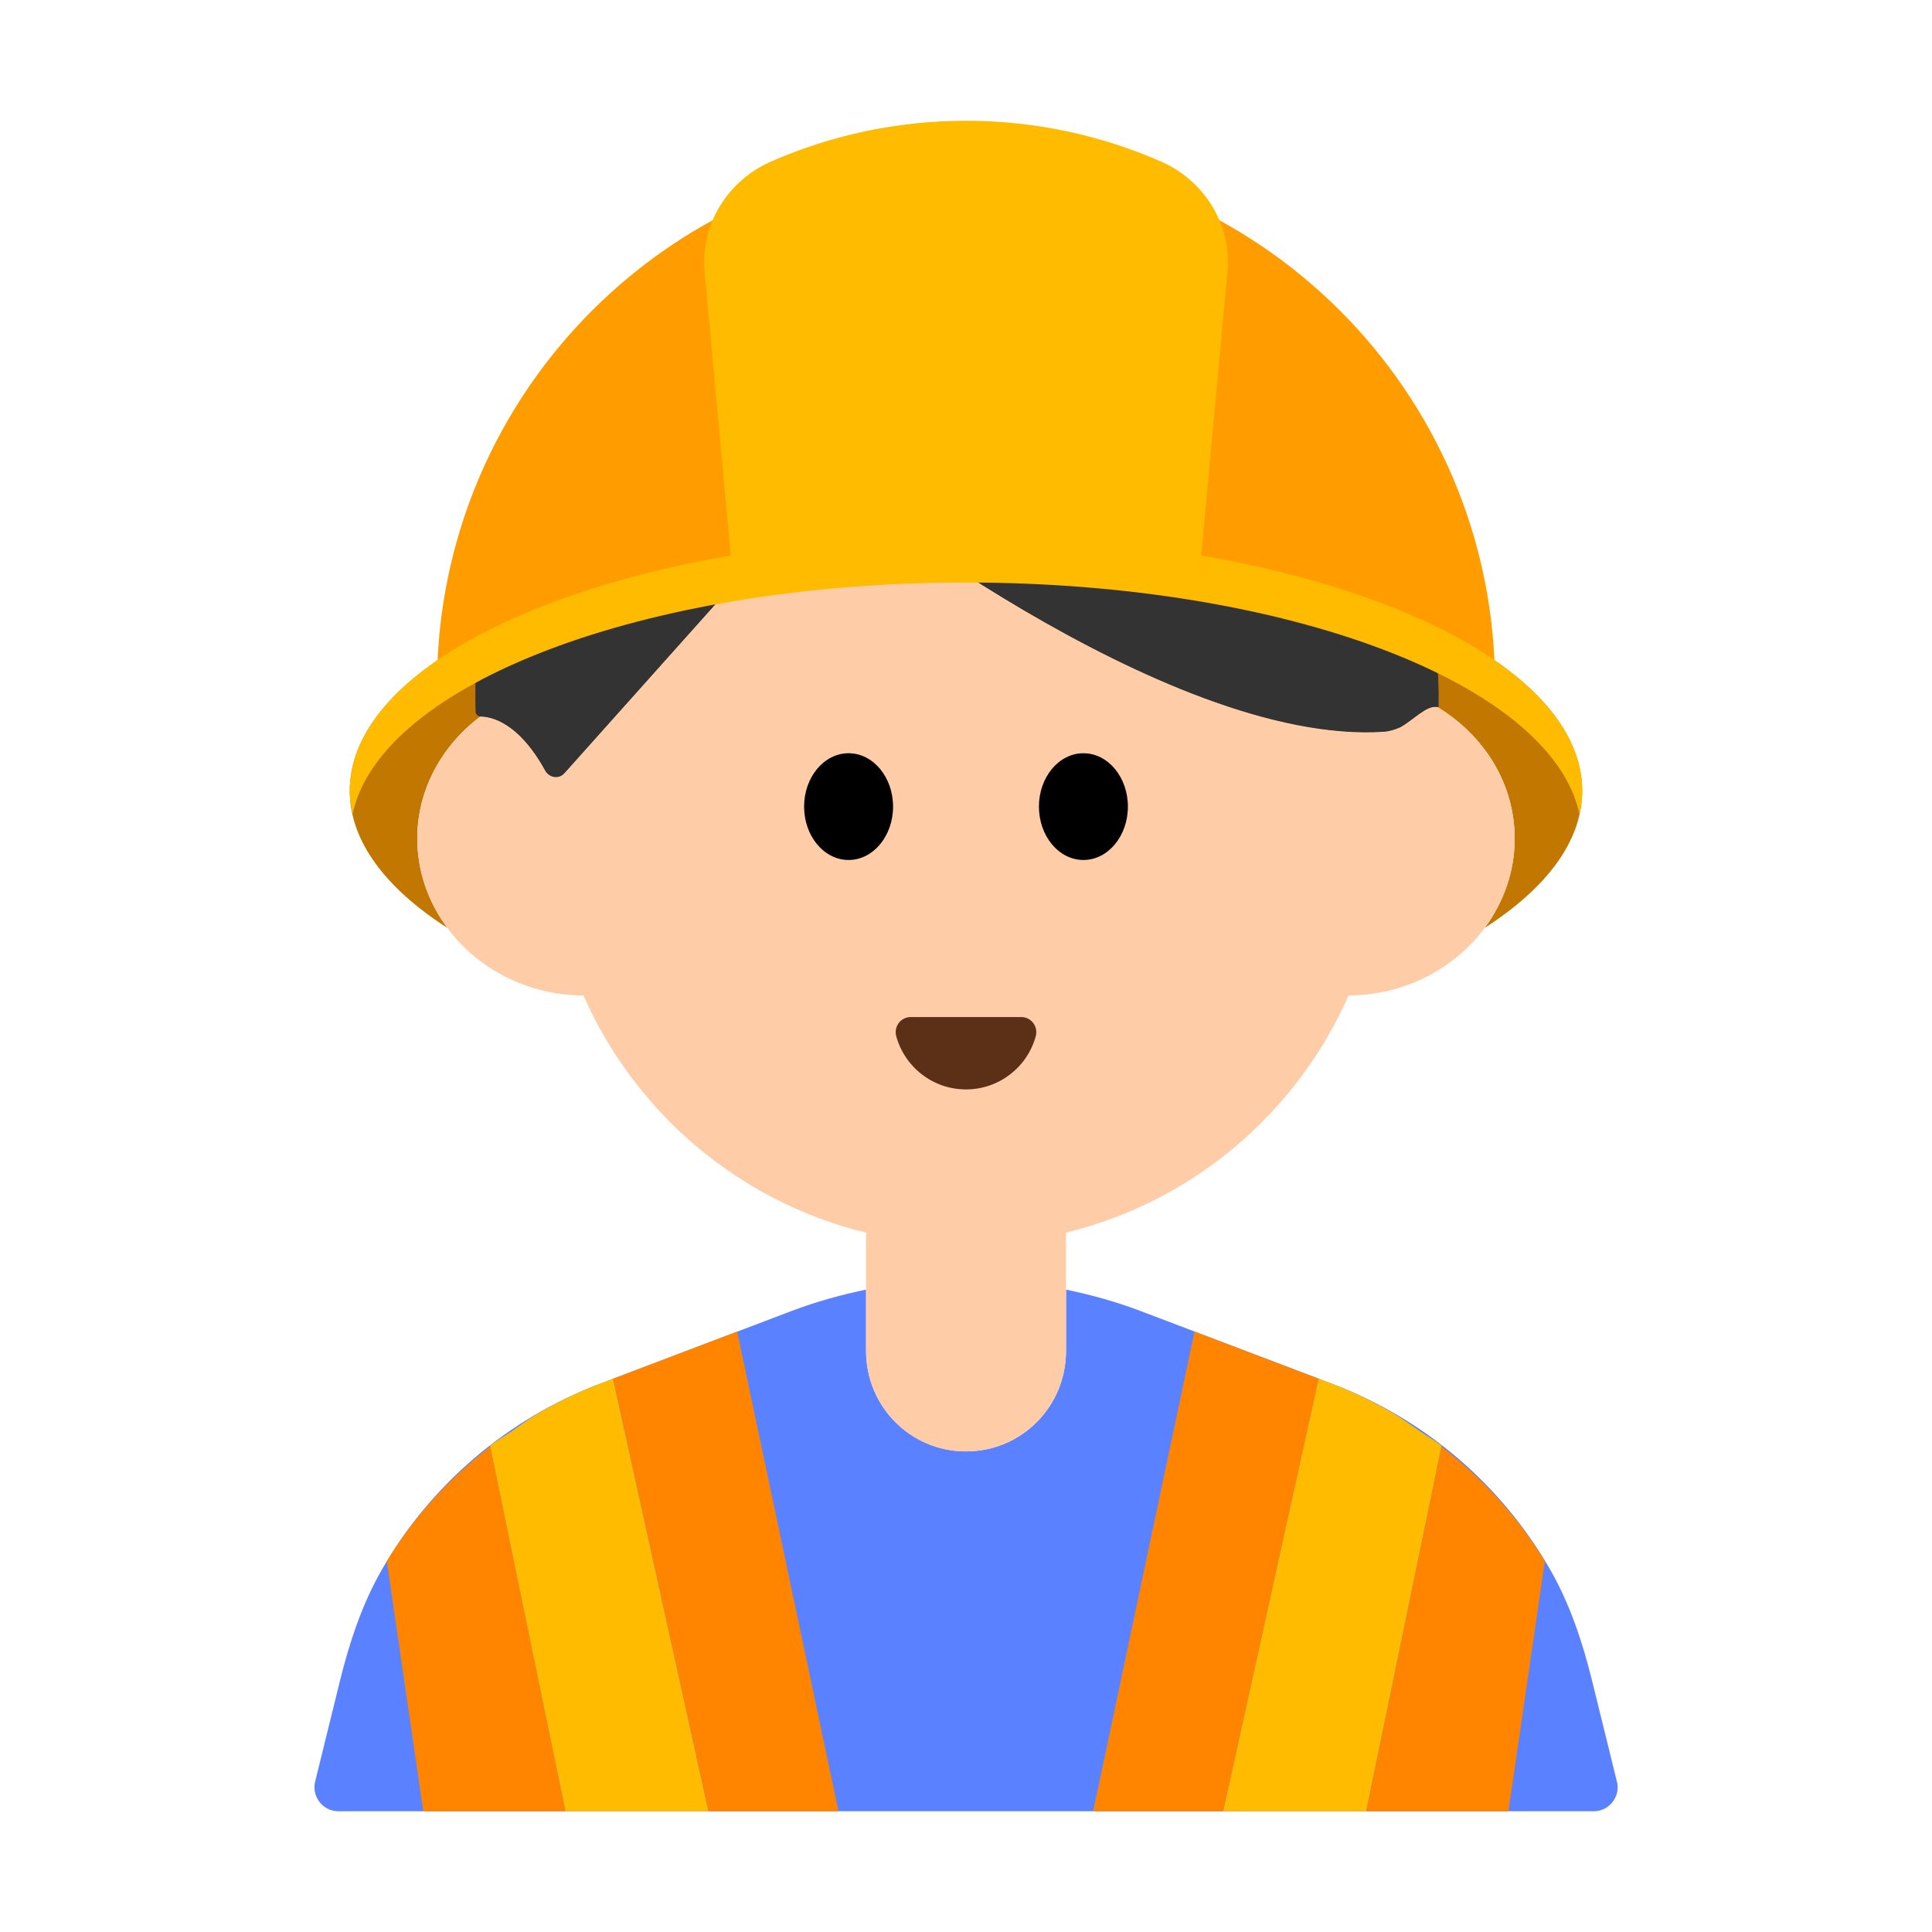 <?xml version="1.0" encoding="UTF-8"?><svg id="Layer_1" xmlns="http://www.w3.org/2000/svg" viewBox="0 0 40 40"><g><g><path d="m33.476,36.885l-.509-2.068c-.198-.804-.459-1.599-.871-2.318-1.005-1.751-2.591-3.118-4.507-3.846l-3.981-1.512c-.502-.191-1.017-.332-1.537-.441v1.269c0,1.15-.92,2.08-2.07,2.08s-2.07-.93-2.07-2.08v-1.269c-.52.108-1.035.25-1.538.441l-3.981,1.512c-1.916.728-3.502,2.095-4.507,3.846-.412.719-.673,1.514-.871,2.318l-.509,2.068c-.077.312.16.615.482.615h25.988c.322,0,.559-.302.482-.615Z" fill="#5a81ff"/><g><path d="m28.99,15.059c.295-.166.544-.462.771-.42.957.579,1.599,1.579,1.599,2.721,0,.69-.232,1.326-.622,1.852,1.272-.819,2.019-1.79,2.019-2.835,0-2.908-5.711-5.265-12.757-5.265-.387,0-.769.01-1.147.024,2.342,1.621,6.637,4.225,9.805,4.015.101-.007.217-.042.332-.091Z" fill="#c27700"/><path d="m9.946,14.835s0,0,.001,0c.221.002.787.115,1.339,1.117.083.151.286.185.4.056l4.11-4.599c-4.977.718-8.554,2.667-8.554,4.967,0,1.045.747,2.016,2.019,2.835-.39-.526-.622-1.162-.622-1.852,0-1.021.515-1.929,1.306-2.525Z" fill="#c27700"/></g><path d="m20,30.05c1.15,0,2.07-.93,2.07-2.08v-2.45c2.63-.64,4.78-2.48,5.85-4.91,1.168-.006,2.196-.559,2.818-1.398.39-.526.622-1.162.622-1.852,0-1.142-.642-2.142-1.599-2.721-.228-.042-.477.254-.771.42-.115.049-.231.084-.332.091-3.168.21-7.463-2.394-9.805-4.015-1.039-.719-1.697-1.246-1.697-1.246l-1.359,1.521-4.11,4.599c-.115.128-.317.094-.4-.056-.552-1.002-1.118-1.115-1.339-1.117,0,0,0,0-.001,0-.791.596-1.306,1.504-1.306,2.525,0,.69.232,1.326.622,1.852.622.839,1.65,1.392,2.818,1.398,1.07,2.43,3.22,4.27,5.85,4.91v2.45c0,1.15.92,2.08,2.07,2.08Z" fill="#ffcca8"/><path d="m11.286,15.953c.083.151.286.185.4.056l5.47-6.12s6.929,5.565,11.502,5.261c.101-.007.217-.042.332-.091.295-.166.544-.462.771-.42.008.001.016-.004.024-.002.091-6.205-5.488-11.22-11.888-10.022-3.997.748-7.196,3.984-7.898,7.989-.126.722-.175,1.433-.153,2.127.002.055.045.102.1.104,0,0,0,0,.001,0,.221.002.787.115,1.339,1.117Z" fill="#333"/><g><ellipse cx="17.569" cy="16.7" rx=".921" ry="1.105"/><ellipse cx="22.431" cy="16.7" rx=".921" ry="1.105"/></g><path d="m21.145,21.057c.207,0,.354.199.299.398-.174.634-.755,1.1-1.444,1.1s-1.27-.466-1.444-1.1c-.055-.2.092-.398.299-.398h2.291Z" fill="#5c2f17"/></g><path d="m30.952,14.113c-.036-6.019-4.924-10.889-10.952-10.889s-10.915,4.869-10.952,10.889c2.449-1.53,6.436-2.531,10.952-2.531s8.503,1,10.952,2.531Z" fill="#ff9d00"/><path d="m32.76,16.38c0,.16-.03.32-.06.47-.58-2.69-6.04-4.79-12.7-4.79s-12.12,2.1-12.7,4.79c-.03-.15-.06-.31-.06-.47,0-2.2,3.26-4.08,7.89-4.88l-.54-5.85c-.1-.98.46-1.9,1.36-2.3,1.25-.55,2.62-.85,4.05-.85s2.8.3,4.05.85c.9.4,1.46,1.32,1.36,2.3l-.54,5.85c4.63.8,7.89,2.68,7.89,4.88Z" fill="#fb0"/><g><polygon points="27.588 28.654 24.731 27.569 22.633 37.5 25.325 37.5 27.301 28.545 27.588 28.654" fill="#ff8400"/><path d="m29.844,29.946l-1.559,7.554h2.945l.754-5.177c-.559-.922-1.293-1.718-2.14-2.377Z" fill="#ff8400"/><path d="m28.821,29.245c.201.116.386.255.576.386-.191-.131-.375-.27-.576-.386Z" fill="#ff8400"/><path d="m29.846,29.932c-.142-.11-.301-.199-.449-.301-.191-.131-.375-.27-.576-.386-.393-.227-.802-.428-1.233-.591l-.287-.109-1.976,8.955h2.959l1.559-7.554.003-.014Z" fill="#fb0"/><polygon points="12.405 28.654 12.692 28.545 14.668 37.5 17.36 37.5 15.262 27.569 12.405 28.654" fill="#ff8400"/><path d="m8.009,32.323l.754,5.177h2.945l-1.559-7.554c-.847.66-1.581,1.455-2.14,2.377Z" fill="#ff8400"/><path d="m10.596,29.631c.191-.131.375-.27.576-.386-.202.115-.385.255-.576.386Z" fill="#ff8400"/><path d="m12.405,28.654c-.43.164-.84.364-1.233.591-.201.116-.386.255-.576.386-.149.102-.308.19-.45.301l.003.014,1.559,7.554h2.959l-1.976-8.955-.287.109Z" fill="#fb0"/></g></g><rect width="40" height="40" fill="none"/></svg>